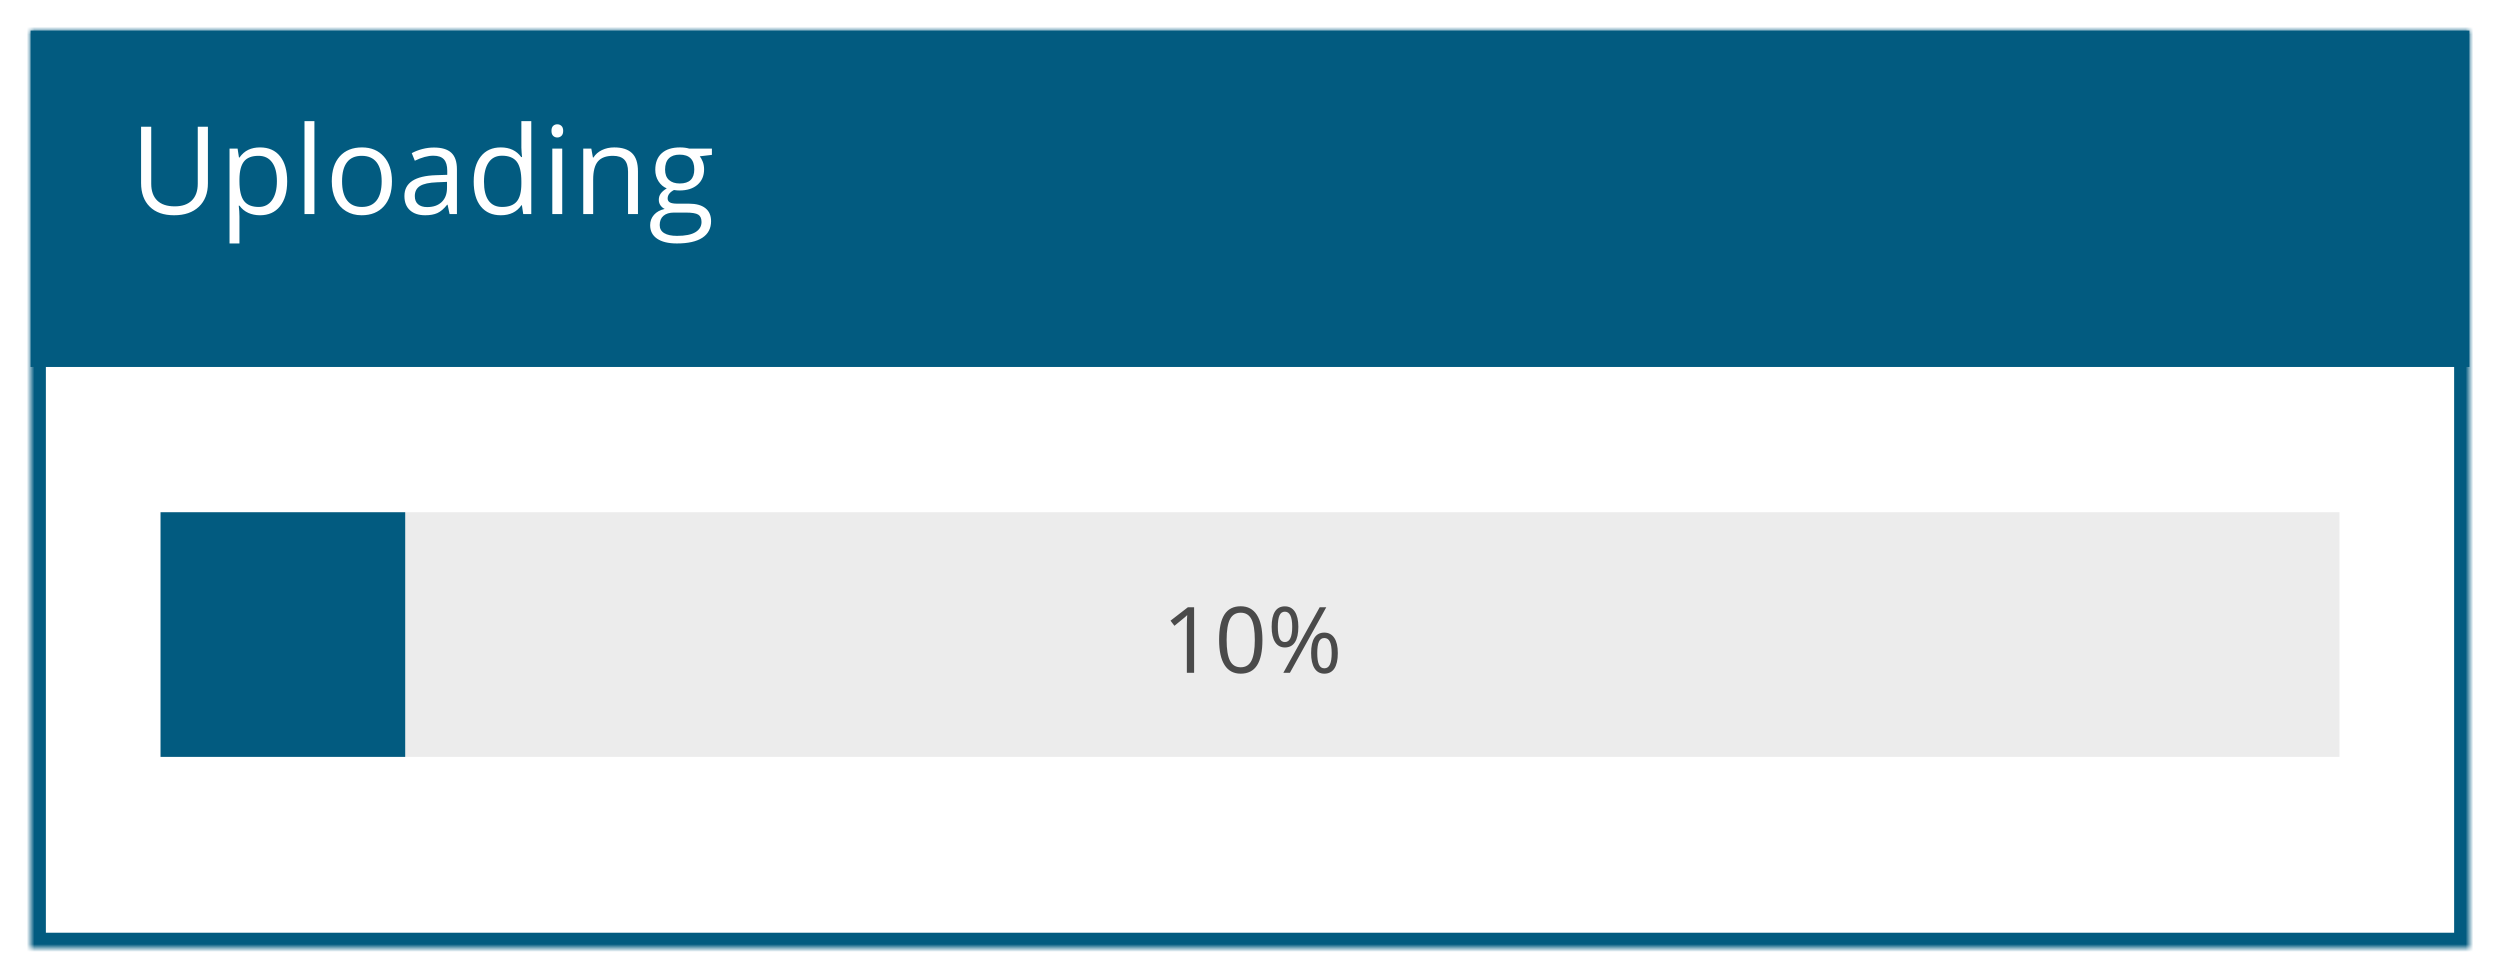 <?xml version="1.0" encoding="UTF-8" standalone="no"?>
<svg width="327px" height="128px" viewBox="0 0 327 128" version="1.1" xmlns="http://www.w3.org/2000/svg" xmlns:xlink="http://www.w3.org/1999/xlink">
    <!-- Generator: Sketch 40.2 (33826) - http://www.bohemiancoding.com/sketch -->
    <title>loading</title>
    <desc>Created with Sketch.</desc>
    <defs>
        <filter x="-50%" y="-50%" width="200%" height="200%" filterUnits="objectBoundingBox" id="filter-1">
            <feOffset dx="0" dy="2" in="SourceAlpha" result="shadowOffsetOuter1"></feOffset>
            <feGaussianBlur stdDeviation="2" in="shadowOffsetOuter1" result="shadowBlurOuter1"></feGaussianBlur>
            <feColorMatrix values="0 0 0 0 0   0 0 0 0 0   0 0 0 0 0  0 0 0 0.5 0" type="matrix" in="shadowBlurOuter1" result="shadowMatrixOuter1"></feColorMatrix>
            <feMerge>
                <feMergeNode in="shadowMatrixOuter1"></feMergeNode>
                <feMergeNode in="SourceGraphic"></feMergeNode>
            </feMerge>
        </filter>
        <polygon id="path-2" points="0 0 319 0 319 120 0 120"></polygon>
        <mask id="mask-3" maskContentUnits="userSpaceOnUse" maskUnits="objectBoundingBox" x="0" y="0" width="319" height="120" fill="white">
            <use xlink:href="#path-2"></use>
        </mask>
    </defs>
    <g id="Components" stroke="none" stroke-width="1" fill="none" fill-rule="evenodd">
        <g id="Dialogs" transform="translate(-320, -1490)">
            <g id="loading" transform="translate(324, 1492)">
                <g id="Message-Box" filter="url(#filter-1)">
                    <use id="Fill-20" stroke="#025B80" mask="url(#mask-3)" stroke-width="4" fill="#FFFFFF" xlink:href="#path-2"></use>
                    <polygon id="Fill-22" fill="#025B80" points="0 0 319 0 319 44 0 44"></polygon>
                </g>
                <path d="M23.195,14.578 L23.195,21.969 C23.195,23.271 22.802,24.294 22.016,25.039 C21.229,25.784 20.148,26.156 18.773,26.156 C17.398,26.156 16.335,25.781 15.582,25.031 C14.829,24.281 14.453,23.25 14.453,21.938 L14.453,14.578 L15.781,14.578 L15.781,22.031 C15.781,22.984 16.042,23.716 16.562,24.227 C17.083,24.737 17.849,24.992 18.859,24.992 C19.823,24.992 20.565,24.736 21.086,24.223 C21.607,23.71 21.867,22.974 21.867,22.016 L21.867,14.578 L23.195,14.578 Z M30.008,26.156 C29.451,26.156 28.941,26.053 28.48,25.848 C28.02,25.642 27.633,25.326 27.32,24.898 L27.227,24.898 C27.289,25.398 27.32,25.872 27.32,26.32 L27.32,29.844 L26.023,29.844 L26.023,17.438 L27.078,17.438 L27.258,18.609 L27.32,18.609 C27.654,18.141 28.042,17.802 28.484,17.594 C28.927,17.385 29.435,17.281 30.008,17.281 C31.143,17.281 32.02,17.669 32.637,18.445 C33.254,19.221 33.562,20.31 33.562,21.711 C33.562,23.117 33.249,24.21 32.621,24.988 C31.993,25.767 31.122,26.156 30.008,26.156 L30.008,26.156 Z M29.82,18.383 C28.945,18.383 28.313,18.625 27.922,19.109 C27.531,19.594 27.331,20.365 27.32,21.422 L27.32,21.711 C27.32,22.914 27.521,23.775 27.922,24.293 C28.323,24.811 28.966,25.07 29.852,25.07 C30.591,25.07 31.171,24.771 31.59,24.172 C32.009,23.573 32.219,22.747 32.219,21.695 C32.219,20.628 32.009,19.809 31.59,19.238 C31.171,18.668 30.581,18.383 29.82,18.383 L29.82,18.383 Z M37.125,26 L35.828,26 L35.828,13.844 L37.125,13.844 L37.125,26 Z M47.266,21.711 C47.266,23.107 46.914,24.197 46.211,24.98 C45.508,25.764 44.536,26.156 43.297,26.156 C42.531,26.156 41.852,25.977 41.258,25.617 C40.664,25.258 40.206,24.742 39.883,24.07 C39.56,23.398 39.398,22.612 39.398,21.711 C39.398,20.315 39.747,19.228 40.445,18.449 C41.143,17.671 42.112,17.281 43.352,17.281 C44.549,17.281 45.501,17.68 46.207,18.477 C46.913,19.273 47.266,20.352 47.266,21.711 L47.266,21.711 Z M40.742,21.711 C40.742,22.805 40.961,23.638 41.398,24.211 C41.836,24.784 42.479,25.07 43.328,25.07 C44.177,25.07 44.822,24.785 45.262,24.215 C45.702,23.645 45.922,22.81 45.922,21.711 C45.922,20.622 45.702,19.796 45.262,19.23 C44.822,18.665 44.172,18.383 43.312,18.383 C42.464,18.383 41.823,18.661 41.391,19.219 C40.958,19.776 40.742,20.607 40.742,21.711 L40.742,21.711 Z M54.805,26 L54.547,24.781 L54.484,24.781 C54.057,25.318 53.632,25.681 53.207,25.871 C52.783,26.061 52.253,26.156 51.617,26.156 C50.768,26.156 50.103,25.938 49.621,25.5 C49.139,25.062 48.898,24.44 48.898,23.633 C48.898,21.904 50.281,20.997 53.047,20.914 L54.5,20.867 L54.5,20.336 C54.5,19.664 54.355,19.168 54.066,18.848 C53.777,18.527 53.315,18.367 52.68,18.367 C51.966,18.367 51.159,18.586 50.258,19.023 L49.859,18.031 C50.281,17.802 50.743,17.622 51.246,17.492 C51.749,17.362 52.253,17.297 52.758,17.297 C53.779,17.297 54.535,17.523 55.027,17.977 C55.52,18.43 55.766,19.156 55.766,20.156 L55.766,26 L54.805,26 Z M51.875,25.086 C52.682,25.086 53.316,24.865 53.777,24.422 C54.238,23.979 54.469,23.359 54.469,22.562 L54.469,21.789 L53.172,21.844 C52.141,21.88 51.397,22.04 50.941,22.324 C50.486,22.608 50.258,23.049 50.258,23.648 C50.258,24.117 50.4,24.474 50.684,24.719 C50.967,24.964 51.365,25.086 51.875,25.086 L51.875,25.086 Z M64.266,24.852 L64.195,24.852 C63.596,25.721 62.701,26.156 61.508,26.156 C60.388,26.156 59.517,25.773 58.895,25.008 C58.272,24.242 57.961,23.154 57.961,21.742 C57.961,20.331 58.273,19.234 58.898,18.453 C59.523,17.672 60.393,17.281 61.508,17.281 C62.669,17.281 63.56,17.703 64.18,18.547 L64.281,18.547 L64.227,17.93 L64.195,17.328 L64.195,13.844 L65.492,13.844 L65.492,26 L64.438,26 L64.266,24.852 Z M61.672,25.07 C62.557,25.07 63.199,24.829 63.598,24.348 C63.996,23.866 64.195,23.089 64.195,22.016 L64.195,21.742 C64.195,20.529 63.993,19.663 63.59,19.145 C63.186,18.626 62.542,18.367 61.656,18.367 C60.896,18.367 60.314,18.663 59.91,19.254 C59.507,19.845 59.305,20.68 59.305,21.758 C59.305,22.852 59.505,23.677 59.906,24.234 C60.307,24.792 60.896,25.07 61.672,25.07 L61.672,25.07 Z M69.539,26 L68.242,26 L68.242,17.438 L69.539,17.438 L69.539,26 Z M68.133,15.117 C68.133,14.82 68.206,14.603 68.352,14.465 C68.497,14.327 68.68,14.258 68.898,14.258 C69.107,14.258 69.286,14.328 69.438,14.469 C69.589,14.609 69.664,14.826 69.664,15.117 C69.664,15.409 69.589,15.626 69.438,15.77 C69.286,15.913 69.107,15.984 68.898,15.984 C68.68,15.984 68.497,15.913 68.352,15.77 C68.206,15.626 68.133,15.409 68.133,15.117 L68.133,15.117 Z M78.148,26 L78.148,20.461 C78.148,19.763 77.99,19.242 77.672,18.898 C77.354,18.555 76.857,18.383 76.18,18.383 C75.284,18.383 74.628,18.625 74.211,19.109 C73.794,19.594 73.586,20.393 73.586,21.508 L73.586,26 L72.289,26 L72.289,17.438 L73.344,17.438 L73.555,18.609 L73.617,18.609 C73.883,18.187 74.255,17.861 74.734,17.629 C75.214,17.397 75.747,17.281 76.336,17.281 C77.367,17.281 78.143,17.53 78.664,18.027 C79.185,18.525 79.445,19.32 79.445,20.414 L79.445,26 L78.148,26 Z M89.117,17.438 L89.117,18.258 L87.531,18.445 C87.677,18.628 87.807,18.866 87.922,19.16 C88.036,19.454 88.094,19.786 88.094,20.156 C88.094,20.995 87.807,21.664 87.234,22.164 C86.661,22.664 85.875,22.914 84.875,22.914 C84.62,22.914 84.38,22.893 84.156,22.852 C83.604,23.143 83.328,23.51 83.328,23.953 C83.328,24.188 83.424,24.361 83.617,24.473 C83.81,24.585 84.141,24.641 84.609,24.641 L86.125,24.641 C87.052,24.641 87.764,24.836 88.262,25.227 C88.759,25.617 89.008,26.185 89.008,26.93 C89.008,27.878 88.628,28.6 87.867,29.098 C87.107,29.595 85.997,29.844 84.539,29.844 C83.419,29.844 82.556,29.635 81.949,29.219 C81.342,28.802 81.039,28.214 81.039,27.453 C81.039,26.932 81.206,26.482 81.539,26.102 C81.872,25.721 82.341,25.464 82.945,25.328 C82.727,25.229 82.543,25.076 82.395,24.867 C82.246,24.659 82.172,24.417 82.172,24.141 C82.172,23.828 82.255,23.555 82.422,23.32 C82.589,23.086 82.852,22.859 83.211,22.641 C82.768,22.458 82.408,22.148 82.129,21.711 C81.85,21.273 81.711,20.773 81.711,20.211 C81.711,19.273 81.992,18.551 82.555,18.043 C83.117,17.535 83.914,17.281 84.945,17.281 C85.393,17.281 85.797,17.333 86.156,17.438 L89.117,17.438 Z M82.289,27.438 C82.289,27.901 82.484,28.253 82.875,28.492 C83.266,28.732 83.826,28.852 84.555,28.852 C85.643,28.852 86.449,28.689 86.973,28.363 C87.496,28.038 87.758,27.596 87.758,27.039 C87.758,26.576 87.615,26.254 87.328,26.074 C87.042,25.895 86.503,25.805 85.711,25.805 L84.156,25.805 C83.568,25.805 83.109,25.945 82.781,26.227 C82.453,26.508 82.289,26.911 82.289,27.438 L82.289,27.438 Z M82.992,20.18 C82.992,20.779 83.161,21.232 83.5,21.539 C83.839,21.846 84.31,22 84.914,22 C86.18,22 86.812,21.385 86.812,20.156 C86.812,18.87 86.172,18.227 84.891,18.227 C84.281,18.227 83.813,18.391 83.484,18.719 C83.156,19.047 82.992,19.534 82.992,20.18 L82.992,20.18 Z" id="Uploading" fill="#FFFFFF"></path>
                <rect id="Rectangle-5" fill="#ECECEC" x="17" y="65" width="285" height="32"></rect>
                <rect id="Rectangle-5-Copy" fill="#025B80" x="17" y="65" width="32" height="32"></rect>
                <path d="M152.189,86 L151.24,86 L151.24,79.895 C151.24,79.387 151.256,78.906 151.287,78.453 C151.205,78.535 151.113,78.621 151.012,78.711 C150.91,78.801 150.445,79.182 149.617,79.854 L149.102,79.186 L151.369,77.434 L152.189,77.434 L152.189,86 Z M161.125,81.705 C161.125,83.186 160.892,84.291 160.425,85.021 C159.958,85.752 159.244,86.117 158.283,86.117 C157.361,86.117 156.66,85.743 156.18,84.995 C155.699,84.247 155.459,83.15 155.459,81.705 C155.459,80.213 155.691,79.105 156.156,78.383 C156.621,77.66 157.33,77.299 158.283,77.299 C159.213,77.299 159.919,77.676 160.401,78.43 C160.884,79.184 161.125,80.275 161.125,81.705 L161.125,81.705 Z M156.443,81.705 C156.443,82.951 156.59,83.858 156.883,84.427 C157.176,84.995 157.643,85.279 158.283,85.279 C158.932,85.279 159.401,84.991 159.692,84.415 C159.983,83.839 160.129,82.936 160.129,81.705 C160.129,80.475 159.983,79.573 159.692,79.001 C159.401,78.429 158.932,78.143 158.283,78.143 C157.643,78.143 157.176,78.425 156.883,78.989 C156.59,79.554 156.443,80.459 156.443,81.705 L156.443,81.705 Z M163.141,79.988 C163.141,80.652 163.213,81.15 163.357,81.482 C163.502,81.814 163.736,81.98 164.061,81.98 C164.701,81.98 165.021,81.316 165.021,79.988 C165.021,78.668 164.701,78.008 164.061,78.008 C163.736,78.008 163.502,78.172 163.357,78.5 C163.213,78.828 163.141,79.324 163.141,79.988 L163.141,79.988 Z M165.824,79.988 C165.824,80.879 165.675,81.552 165.376,82.007 C165.077,82.462 164.639,82.689 164.061,82.689 C163.514,82.689 163.089,82.457 162.786,81.992 C162.483,81.527 162.332,80.859 162.332,79.988 C162.332,79.102 162.478,78.434 162.769,77.984 C163.06,77.535 163.49,77.311 164.061,77.311 C164.627,77.311 165.062,77.543 165.367,78.008 C165.672,78.473 165.824,79.133 165.824,79.988 L165.824,79.988 Z M168.297,83.422 C168.297,84.09 168.369,84.589 168.514,84.919 C168.658,85.249 168.895,85.414 169.223,85.414 C169.551,85.414 169.793,85.251 169.949,84.925 C170.105,84.599 170.184,84.098 170.184,83.422 C170.184,82.754 170.105,82.259 169.949,81.937 C169.793,81.614 169.551,81.453 169.223,81.453 C168.895,81.453 168.658,81.614 168.514,81.937 C168.369,82.259 168.297,82.754 168.297,83.422 L168.297,83.422 Z M170.986,83.422 C170.986,84.309 170.837,84.979 170.538,85.435 C170.239,85.89 169.801,86.117 169.223,86.117 C168.668,86.117 168.241,85.885 167.942,85.42 C167.644,84.955 167.494,84.289 167.494,83.422 C167.494,82.535 167.64,81.867 167.931,81.418 C168.222,80.969 168.652,80.744 169.223,80.744 C169.777,80.744 170.21,80.974 170.521,81.433 C170.831,81.892 170.986,82.555 170.986,83.422 L170.986,83.422 Z M169.475,77.434 L164.723,86 L163.861,86 L168.613,77.434 L169.475,77.434 Z" id="10%" fill="#4A4A4A"></path>
            </g>
        </g>
    </g>
</svg>